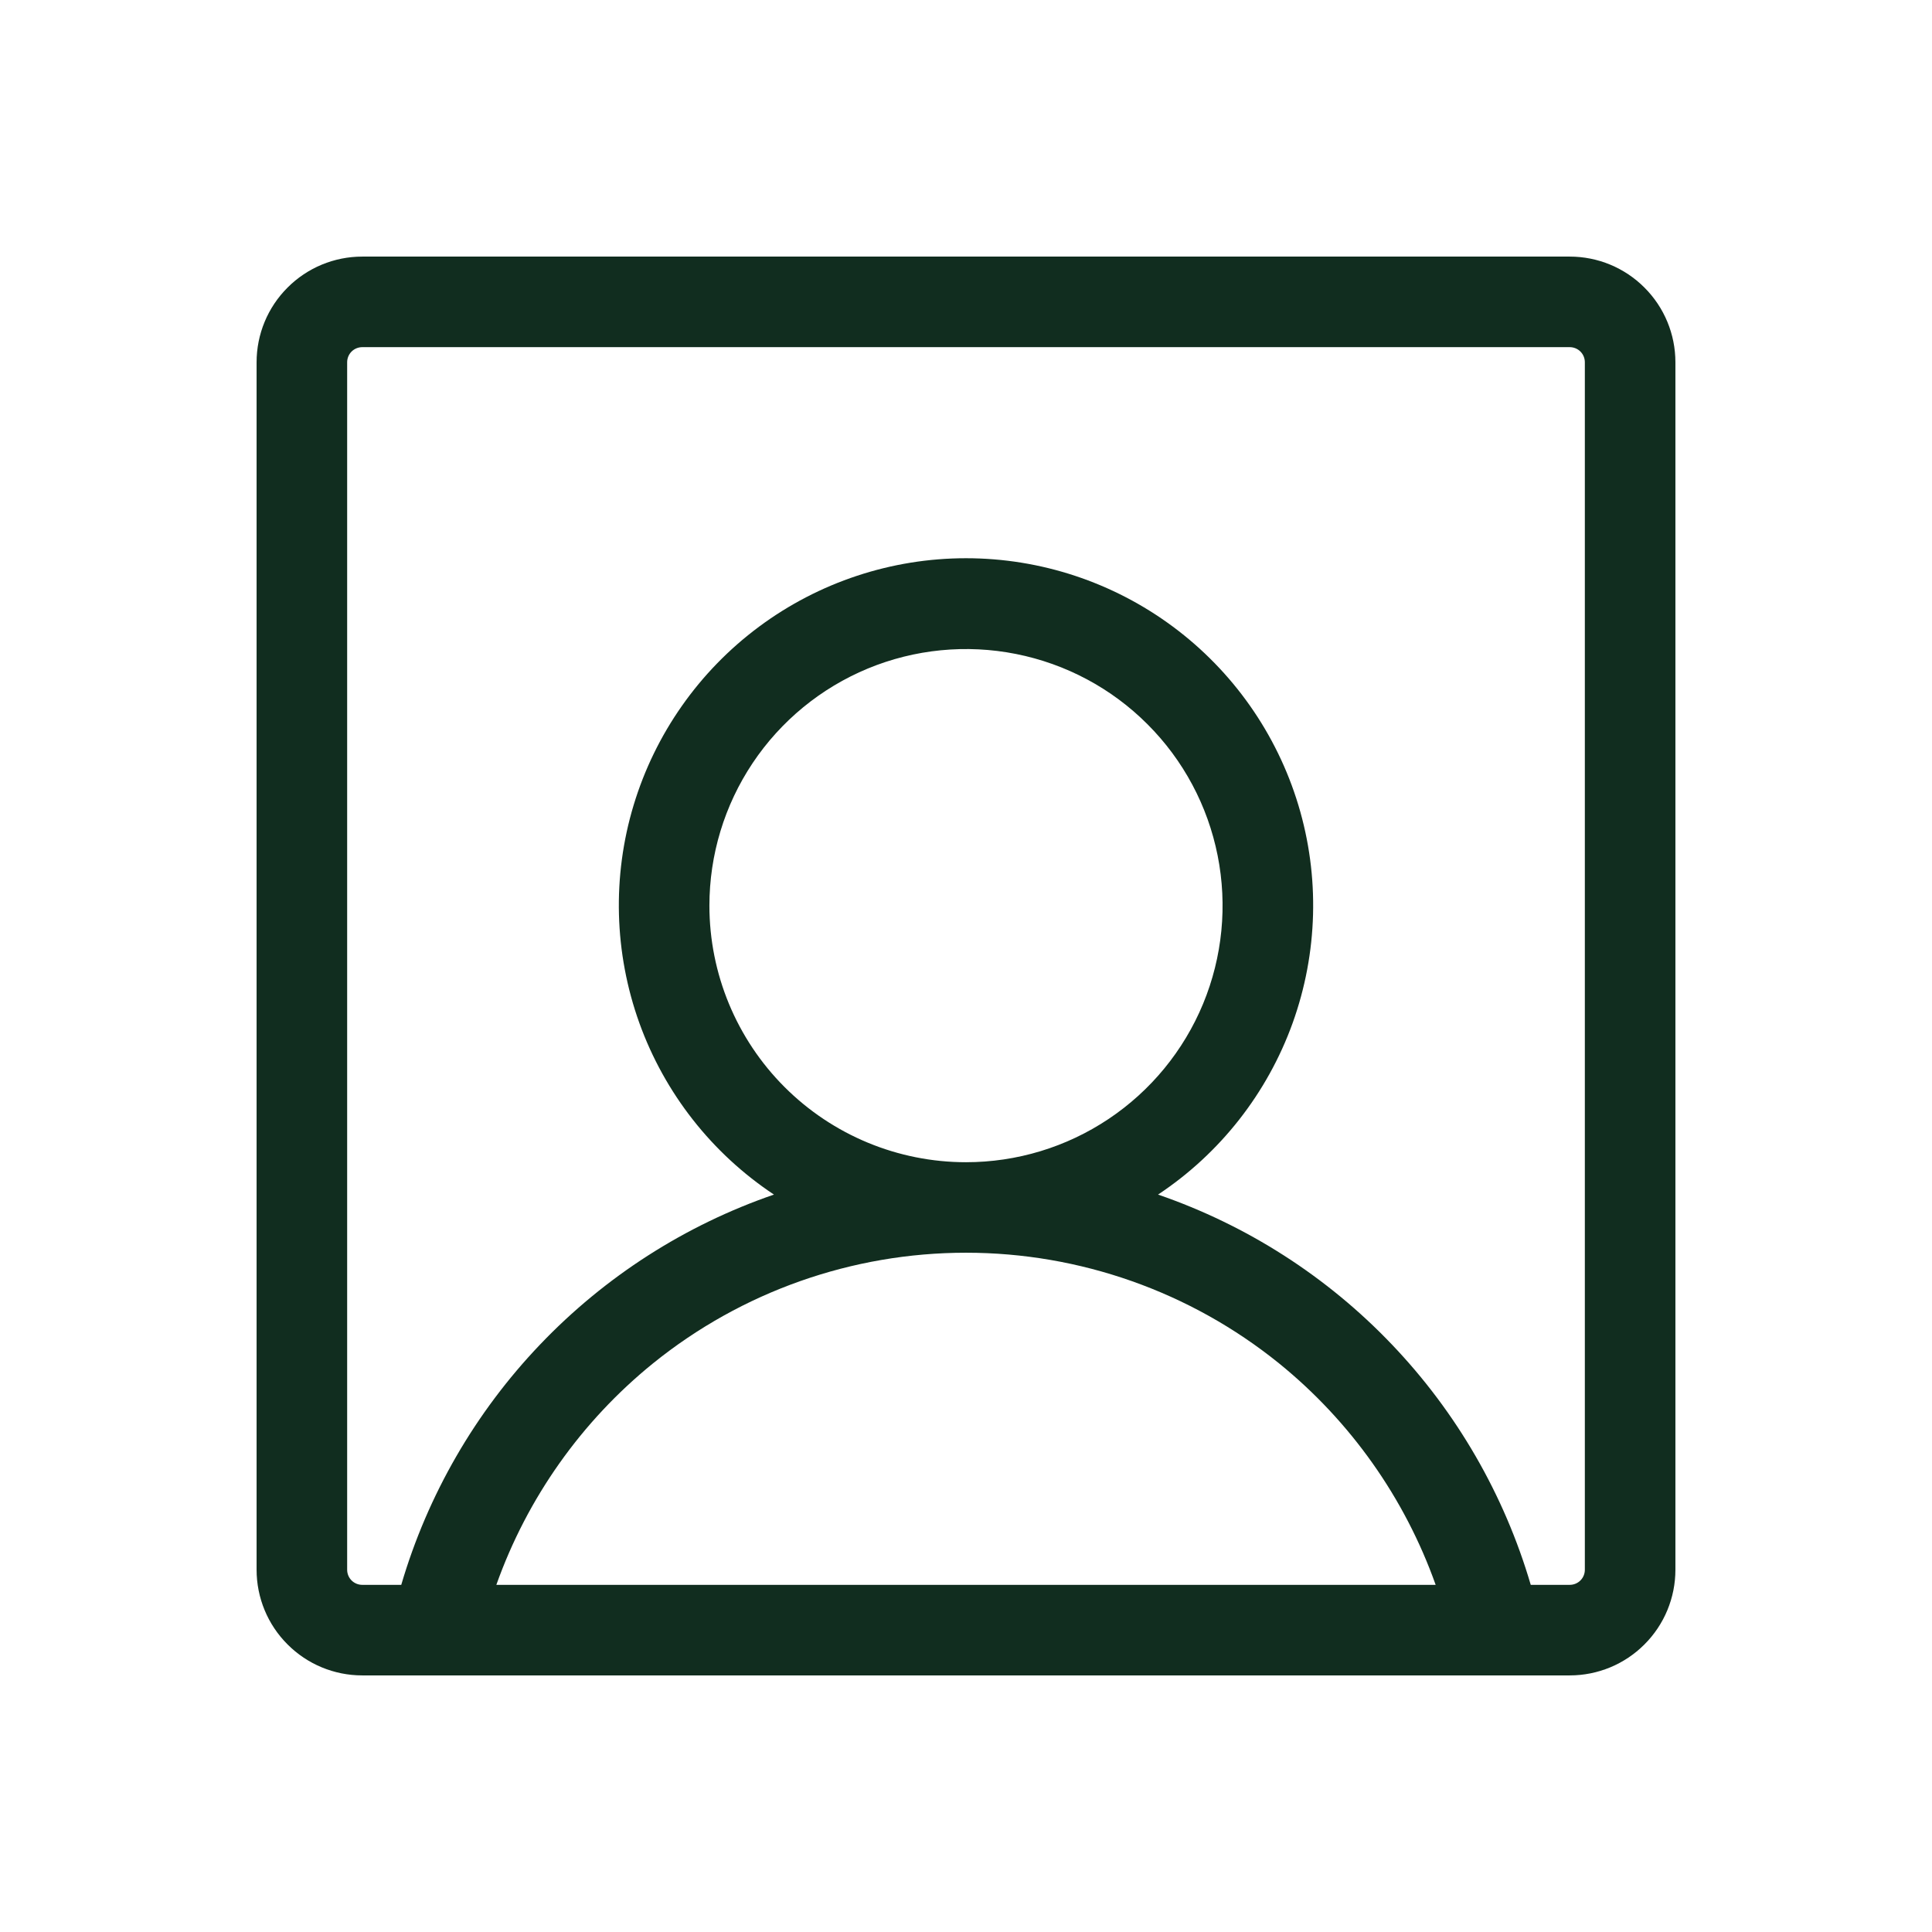 <svg width="32" height="32" viewBox="0 0 32 32" fill="none" xmlns="http://www.w3.org/2000/svg">
<path d="M26 4.25H6C5.536 4.25 5.091 4.434 4.763 4.763C4.434 5.091 4.25 5.536 4.25 6V26C4.25 26.464 4.434 26.909 4.763 27.237C5.091 27.566 5.536 27.75 6 27.75H26C26.464 27.75 26.909 27.566 27.237 27.237C27.566 26.909 27.75 26.464 27.75 26V6C27.75 5.536 27.566 5.091 27.237 4.763C26.909 4.434 26.464 4.25 26 4.25ZM11.75 15C11.75 14.159 11.999 13.338 12.466 12.639C12.933 11.94 13.597 11.395 14.374 11.073C15.15 10.752 16.005 10.668 16.829 10.832C17.654 10.996 18.411 11.4 19.005 11.995C19.6 12.589 20.004 13.346 20.168 14.171C20.332 14.995 20.248 15.85 19.927 16.626C19.605 17.403 19.06 18.067 18.361 18.534C17.662 19.001 16.841 19.25 16 19.25C14.873 19.25 13.792 18.802 12.995 18.005C12.198 17.208 11.75 16.127 11.75 15ZM8.221 26.25C8.733 24.811 9.631 23.541 10.818 22.58C12.285 21.395 14.114 20.749 16 20.749C17.886 20.749 19.715 21.395 21.183 22.58C22.369 23.541 23.267 24.811 23.779 26.25H8.221ZM26.25 26C26.25 26.066 26.224 26.13 26.177 26.177C26.13 26.224 26.066 26.25 26 26.25H25.354C24.916 24.758 24.127 23.392 23.053 22.268C21.98 21.143 20.652 20.292 19.181 19.786C20.21 19.103 20.991 18.107 21.41 16.945C21.828 15.783 21.862 14.517 21.505 13.335C21.148 12.153 20.42 11.117 19.428 10.38C18.437 9.644 17.235 9.246 16 9.246C14.765 9.246 13.563 9.644 12.572 10.38C11.58 11.117 10.852 12.153 10.495 13.335C10.138 14.517 10.172 15.783 10.59 16.945C11.009 18.107 11.79 19.103 12.819 19.786C11.348 20.292 10.021 21.143 8.947 22.268C7.873 23.392 7.084 24.758 6.646 26.25H6C5.934 26.25 5.87 26.224 5.823 26.177C5.776 26.13 5.75 26.066 5.75 26V6C5.75 5.934 5.776 5.87 5.823 5.823C5.87 5.776 5.934 5.75 6 5.75H26C26.066 5.75 26.13 5.776 26.177 5.823C26.224 5.87 26.25 5.934 26.25 6V26Z" fill="#112D1F"/>
</svg>
